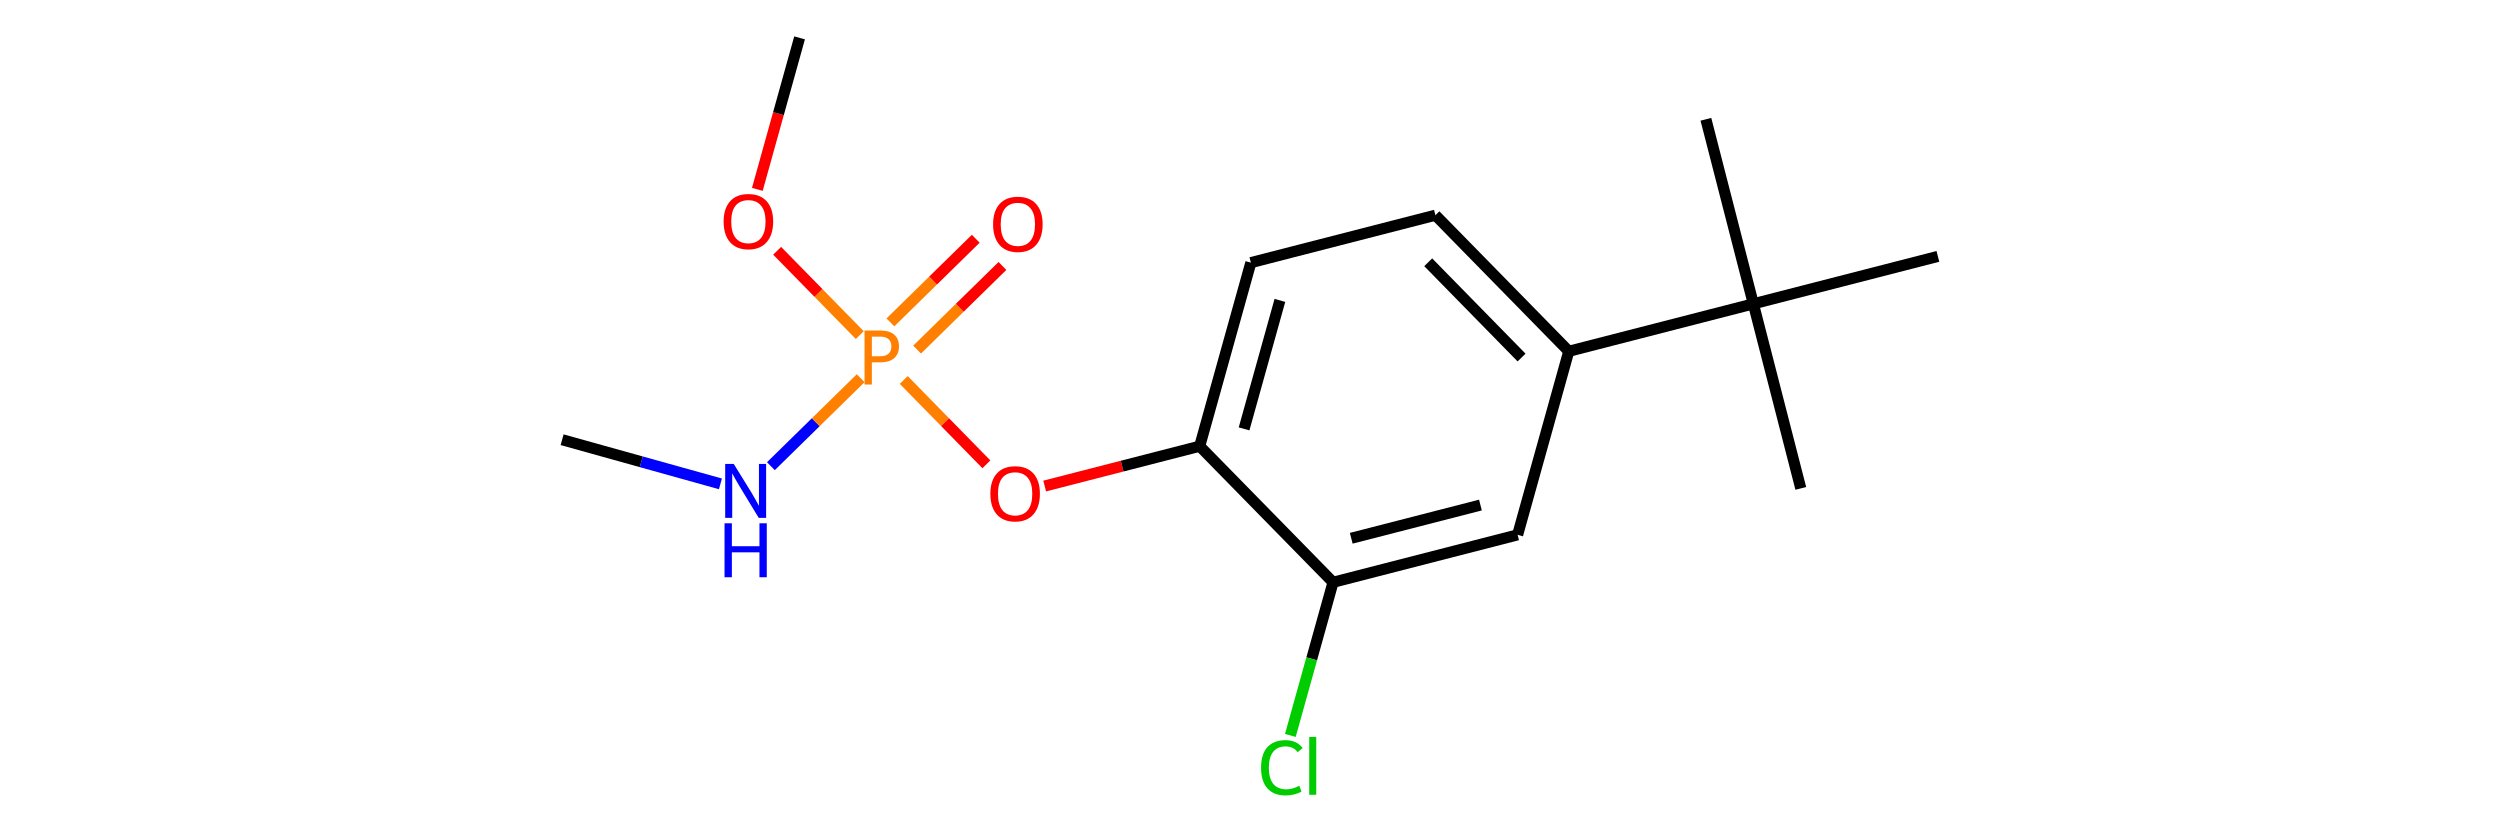 <?xml version='1.0' encoding='iso-8859-1'?>
<svg version='1.1' baseProfile='full'
              xmlns='http://www.w3.org/2000/svg'
                      xmlns:rdkit='http://www.rdkit.org/xml'
                      xmlns:xlink='http://www.w3.org/1999/xlink'
                  xml:space='preserve'
width='450px' height='150px' viewBox='0 0 450 150'>
<!-- END OF HEADER -->
<rect style='opacity:0.0;fill:none;stroke:none' width='450' height='150' x='0' y='0'> </rect>
<path class='bond-0' d='M 101.179,79.15 L 115.428,83.123' style='fill:none;fill-rule:evenodd;stroke:#000000;stroke-width:2.0px;stroke-linecap:butt;stroke-linejoin:miter;stroke-opacity:1' />
<path class='bond-0' d='M 115.428,83.123 L 129.677,87.097' style='fill:none;fill-rule:evenodd;stroke:#0000FF;stroke-width:2.0px;stroke-linecap:butt;stroke-linejoin:miter;stroke-opacity:1' />
<path class='bond-1' d='M 138.76,83.913 L 146.838,75.996' style='fill:none;fill-rule:evenodd;stroke:#0000FF;stroke-width:2.0px;stroke-linecap:butt;stroke-linejoin:miter;stroke-opacity:1' />
<path class='bond-1' d='M 146.838,75.996 L 154.917,68.079' style='fill:none;fill-rule:evenodd;stroke:#FF7F00;stroke-width:2.0px;stroke-linecap:butt;stroke-linejoin:miter;stroke-opacity:1' />
<path class='bond-2' d='M 165.076,62.927 L 172.757,55.4' style='fill:none;fill-rule:evenodd;stroke:#FF7F00;stroke-width:2.0px;stroke-linecap:butt;stroke-linejoin:miter;stroke-opacity:1' />
<path class='bond-2' d='M 172.757,55.4 L 180.438,47.873' style='fill:none;fill-rule:evenodd;stroke:#FF0000;stroke-width:2.0px;stroke-linecap:butt;stroke-linejoin:miter;stroke-opacity:1' />
<path class='bond-2' d='M 160.274,58.028 L 167.955,50.501' style='fill:none;fill-rule:evenodd;stroke:#FF7F00;stroke-width:2.0px;stroke-linecap:butt;stroke-linejoin:miter;stroke-opacity:1' />
<path class='bond-2' d='M 167.955,50.501 L 175.636,42.974' style='fill:none;fill-rule:evenodd;stroke:#FF0000;stroke-width:2.0px;stroke-linecap:butt;stroke-linejoin:miter;stroke-opacity:1' />
<path class='bond-3' d='M 154.758,60.317 L 147.322,52.728' style='fill:none;fill-rule:evenodd;stroke:#FF7F00;stroke-width:2.0px;stroke-linecap:butt;stroke-linejoin:miter;stroke-opacity:1' />
<path class='bond-3' d='M 147.322,52.728 L 139.885,45.139' style='fill:none;fill-rule:evenodd;stroke:#FF0000;stroke-width:2.0px;stroke-linecap:butt;stroke-linejoin:miter;stroke-opacity:1' />
<path class='bond-5' d='M 162.675,68.396 L 170.112,75.985' style='fill:none;fill-rule:evenodd;stroke:#FF7F00;stroke-width:2.0px;stroke-linecap:butt;stroke-linejoin:miter;stroke-opacity:1' />
<path class='bond-5' d='M 170.112,75.985 L 177.548,83.574' style='fill:none;fill-rule:evenodd;stroke:#FF0000;stroke-width:2.0px;stroke-linecap:butt;stroke-linejoin:miter;stroke-opacity:1' />
<path class='bond-4' d='M 136.319,34.089 L 140.121,20.453' style='fill:none;fill-rule:evenodd;stroke:#FF0000;stroke-width:2.0px;stroke-linecap:butt;stroke-linejoin:miter;stroke-opacity:1' />
<path class='bond-4' d='M 140.121,20.453 L 143.923,6.818' style='fill:none;fill-rule:evenodd;stroke:#000000;stroke-width:2.0px;stroke-linecap:butt;stroke-linejoin:miter;stroke-opacity:1' />
<path class='bond-6' d='M 188.04,87.488 L 201.991,83.901' style='fill:none;fill-rule:evenodd;stroke:#FF0000;stroke-width:2.0px;stroke-linecap:butt;stroke-linejoin:miter;stroke-opacity:1' />
<path class='bond-6' d='M 201.991,83.901 L 215.943,80.314' style='fill:none;fill-rule:evenodd;stroke:#000000;stroke-width:2.0px;stroke-linecap:butt;stroke-linejoin:miter;stroke-opacity:1' />
<path class='bond-7' d='M 215.943,80.314 L 225.156,47.274' style='fill:none;fill-rule:evenodd;stroke:#000000;stroke-width:2.0px;stroke-linecap:butt;stroke-linejoin:miter;stroke-opacity:1' />
<path class='bond-7' d='M 223.933,77.2 L 230.382,54.072' style='fill:none;fill-rule:evenodd;stroke:#000000;stroke-width:2.0px;stroke-linecap:butt;stroke-linejoin:miter;stroke-opacity:1' />
<path class='bond-17' d='M 215.943,80.314 L 239.95,104.812' style='fill:none;fill-rule:evenodd;stroke:#000000;stroke-width:2.0px;stroke-linecap:butt;stroke-linejoin:miter;stroke-opacity:1' />
<path class='bond-8' d='M 225.156,47.274 L 258.375,38.733' style='fill:none;fill-rule:evenodd;stroke:#000000;stroke-width:2.0px;stroke-linecap:butt;stroke-linejoin:miter;stroke-opacity:1' />
<path class='bond-9' d='M 258.375,38.733 L 282.382,63.231' style='fill:none;fill-rule:evenodd;stroke:#000000;stroke-width:2.0px;stroke-linecap:butt;stroke-linejoin:miter;stroke-opacity:1' />
<path class='bond-9' d='M 257.077,47.209 L 273.882,64.358' style='fill:none;fill-rule:evenodd;stroke:#000000;stroke-width:2.0px;stroke-linecap:butt;stroke-linejoin:miter;stroke-opacity:1' />
<path class='bond-10' d='M 282.382,63.231 L 273.169,96.271' style='fill:none;fill-rule:evenodd;stroke:#000000;stroke-width:2.0px;stroke-linecap:butt;stroke-linejoin:miter;stroke-opacity:1' />
<path class='bond-13' d='M 282.382,63.231 L 315.602,54.69' style='fill:none;fill-rule:evenodd;stroke:#000000;stroke-width:2.0px;stroke-linecap:butt;stroke-linejoin:miter;stroke-opacity:1' />
<path class='bond-11' d='M 273.169,96.271 L 239.95,104.812' style='fill:none;fill-rule:evenodd;stroke:#000000;stroke-width:2.0px;stroke-linecap:butt;stroke-linejoin:miter;stroke-opacity:1' />
<path class='bond-11' d='M 266.478,90.908 L 243.224,96.887' style='fill:none;fill-rule:evenodd;stroke:#000000;stroke-width:2.0px;stroke-linecap:butt;stroke-linejoin:miter;stroke-opacity:1' />
<path class='bond-12' d='M 239.95,104.812 L 236.106,118.595' style='fill:none;fill-rule:evenodd;stroke:#000000;stroke-width:2.0px;stroke-linecap:butt;stroke-linejoin:miter;stroke-opacity:1' />
<path class='bond-12' d='M 236.106,118.595 L 232.263,132.377' style='fill:none;fill-rule:evenodd;stroke:#00CC00;stroke-width:2.0px;stroke-linecap:butt;stroke-linejoin:miter;stroke-opacity:1' />
<path class='bond-14' d='M 315.602,54.69 L 324.143,87.909' style='fill:none;fill-rule:evenodd;stroke:#000000;stroke-width:2.0px;stroke-linecap:butt;stroke-linejoin:miter;stroke-opacity:1' />
<path class='bond-15' d='M 315.602,54.69 L 307.061,21.47' style='fill:none;fill-rule:evenodd;stroke:#000000;stroke-width:2.0px;stroke-linecap:butt;stroke-linejoin:miter;stroke-opacity:1' />
<path class='bond-16' d='M 315.602,54.69 L 348.821,46.149' style='fill:none;fill-rule:evenodd;stroke:#000000;stroke-width:2.0px;stroke-linecap:butt;stroke-linejoin:miter;stroke-opacity:1' />
<path  class='atom-1' d='M 132.071 83.506
L 135.254 88.651
Q 135.57 89.159, 136.077 90.078
Q 136.585 90.997, 136.612 91.052
L 136.612 83.506
L 137.902 83.506
L 137.902 93.22
L 136.571 93.22
L 133.155 87.595
Q 132.757 86.936, 132.332 86.181
Q 131.92 85.427, 131.797 85.194
L 131.797 93.22
L 130.534 93.22
L 130.534 83.506
L 132.071 83.506
' fill='#0000FF'/>
<path  class='atom-1' d='M 130.418 94.191
L 131.735 94.191
L 131.735 98.321
L 136.702 98.321
L 136.702 94.191
L 138.019 94.191
L 138.019 103.905
L 136.702 103.905
L 136.702 99.419
L 131.735 99.419
L 131.735 103.905
L 130.418 103.905
L 130.418 94.191
' fill='#0000FF'/>
<path  class='atom-2' d='M 158.483 59.499
Q 160.144 59.499, 160.98 60.254
Q 161.817 60.995, 161.817 62.353
Q 161.817 63.698, 160.953 64.466
Q 160.102 65.221, 158.483 65.221
L 156.933 65.221
L 156.933 69.213
L 155.616 69.213
L 155.616 59.499
L 158.483 59.499
M 158.483 64.123
Q 159.43 64.123, 159.938 63.67
Q 160.445 63.218, 160.445 62.353
Q 160.445 61.489, 159.938 61.05
Q 159.444 60.597, 158.483 60.597
L 156.933 60.597
L 156.933 64.123
L 158.483 64.123
' fill='#FF7F00'/>
<path  class='atom-3' d='M 178.756 40.377
Q 178.756 38.045, 179.909 36.741
Q 181.061 35.438, 183.215 35.438
Q 185.369 35.438, 186.522 36.741
Q 187.674 38.045, 187.674 40.377
Q 187.674 42.737, 186.508 44.081
Q 185.342 45.412, 183.215 45.412
Q 181.075 45.412, 179.909 44.081
Q 178.756 42.751, 178.756 40.377
M 183.215 44.315
Q 184.697 44.315, 185.493 43.327
Q 186.302 42.325, 186.302 40.377
Q 186.302 38.47, 185.493 37.51
Q 184.697 36.535, 183.215 36.535
Q 181.733 36.535, 180.924 37.496
Q 180.128 38.456, 180.128 40.377
Q 180.128 42.339, 180.924 43.327
Q 181.733 44.315, 183.215 44.315
' fill='#FF0000'/>
<path  class='atom-4' d='M 130.251 39.885
Q 130.251 37.553, 131.403 36.249
Q 132.556 34.946, 134.71 34.946
Q 136.864 34.946, 138.016 36.249
Q 139.169 37.553, 139.169 39.885
Q 139.169 42.245, 138.003 43.59
Q 136.837 44.92, 134.71 44.92
Q 132.57 44.92, 131.403 43.59
Q 130.251 42.259, 130.251 39.885
M 134.71 43.823
Q 136.192 43.823, 136.987 42.835
Q 137.797 41.834, 137.797 39.885
Q 137.797 37.978, 136.987 37.018
Q 136.192 36.044, 134.71 36.044
Q 133.228 36.044, 132.419 37.004
Q 131.623 37.965, 131.623 39.885
Q 131.623 41.847, 132.419 42.835
Q 133.228 43.823, 134.71 43.823
' fill='#FF0000'/>
<path  class='atom-6' d='M 178.264 88.882
Q 178.264 86.55, 179.417 85.246
Q 180.569 83.943, 182.723 83.943
Q 184.877 83.943, 186.03 85.246
Q 187.182 86.55, 187.182 88.882
Q 187.182 91.242, 186.016 92.587
Q 184.85 93.917, 182.723 93.917
Q 180.583 93.917, 179.417 92.587
Q 178.264 91.256, 178.264 88.882
M 182.723 92.82
Q 184.205 92.82, 185.001 91.832
Q 185.81 90.83, 185.81 88.882
Q 185.81 86.975, 185.001 86.015
Q 184.205 85.04, 182.723 85.04
Q 181.242 85.04, 180.432 86.001
Q 179.636 86.961, 179.636 88.882
Q 179.636 90.844, 180.432 91.832
Q 181.242 92.82, 182.723 92.82
' fill='#FF0000'/>
<path  class='atom-13' d='M 226.991 138.188
Q 226.991 135.773, 228.116 134.511
Q 229.255 133.235, 231.409 133.235
Q 233.412 133.235, 234.482 134.648
L 233.577 135.389
Q 232.795 134.36, 231.409 134.36
Q 229.941 134.36, 229.159 135.348
Q 228.391 136.322, 228.391 138.188
Q 228.391 140.109, 229.186 141.096
Q 229.996 142.084, 231.56 142.084
Q 232.63 142.084, 233.879 141.439
L 234.263 142.468
Q 233.755 142.798, 232.987 142.99
Q 232.219 143.182, 231.368 143.182
Q 229.255 143.182, 228.116 141.892
Q 226.991 140.602, 226.991 138.188
' fill='#00CC00'/>
<path  class='atom-13' d='M 235.662 132.645
L 236.924 132.645
L 236.924 143.058
L 235.662 143.058
L 235.662 132.645
' fill='#00CC00'/>
</svg>
